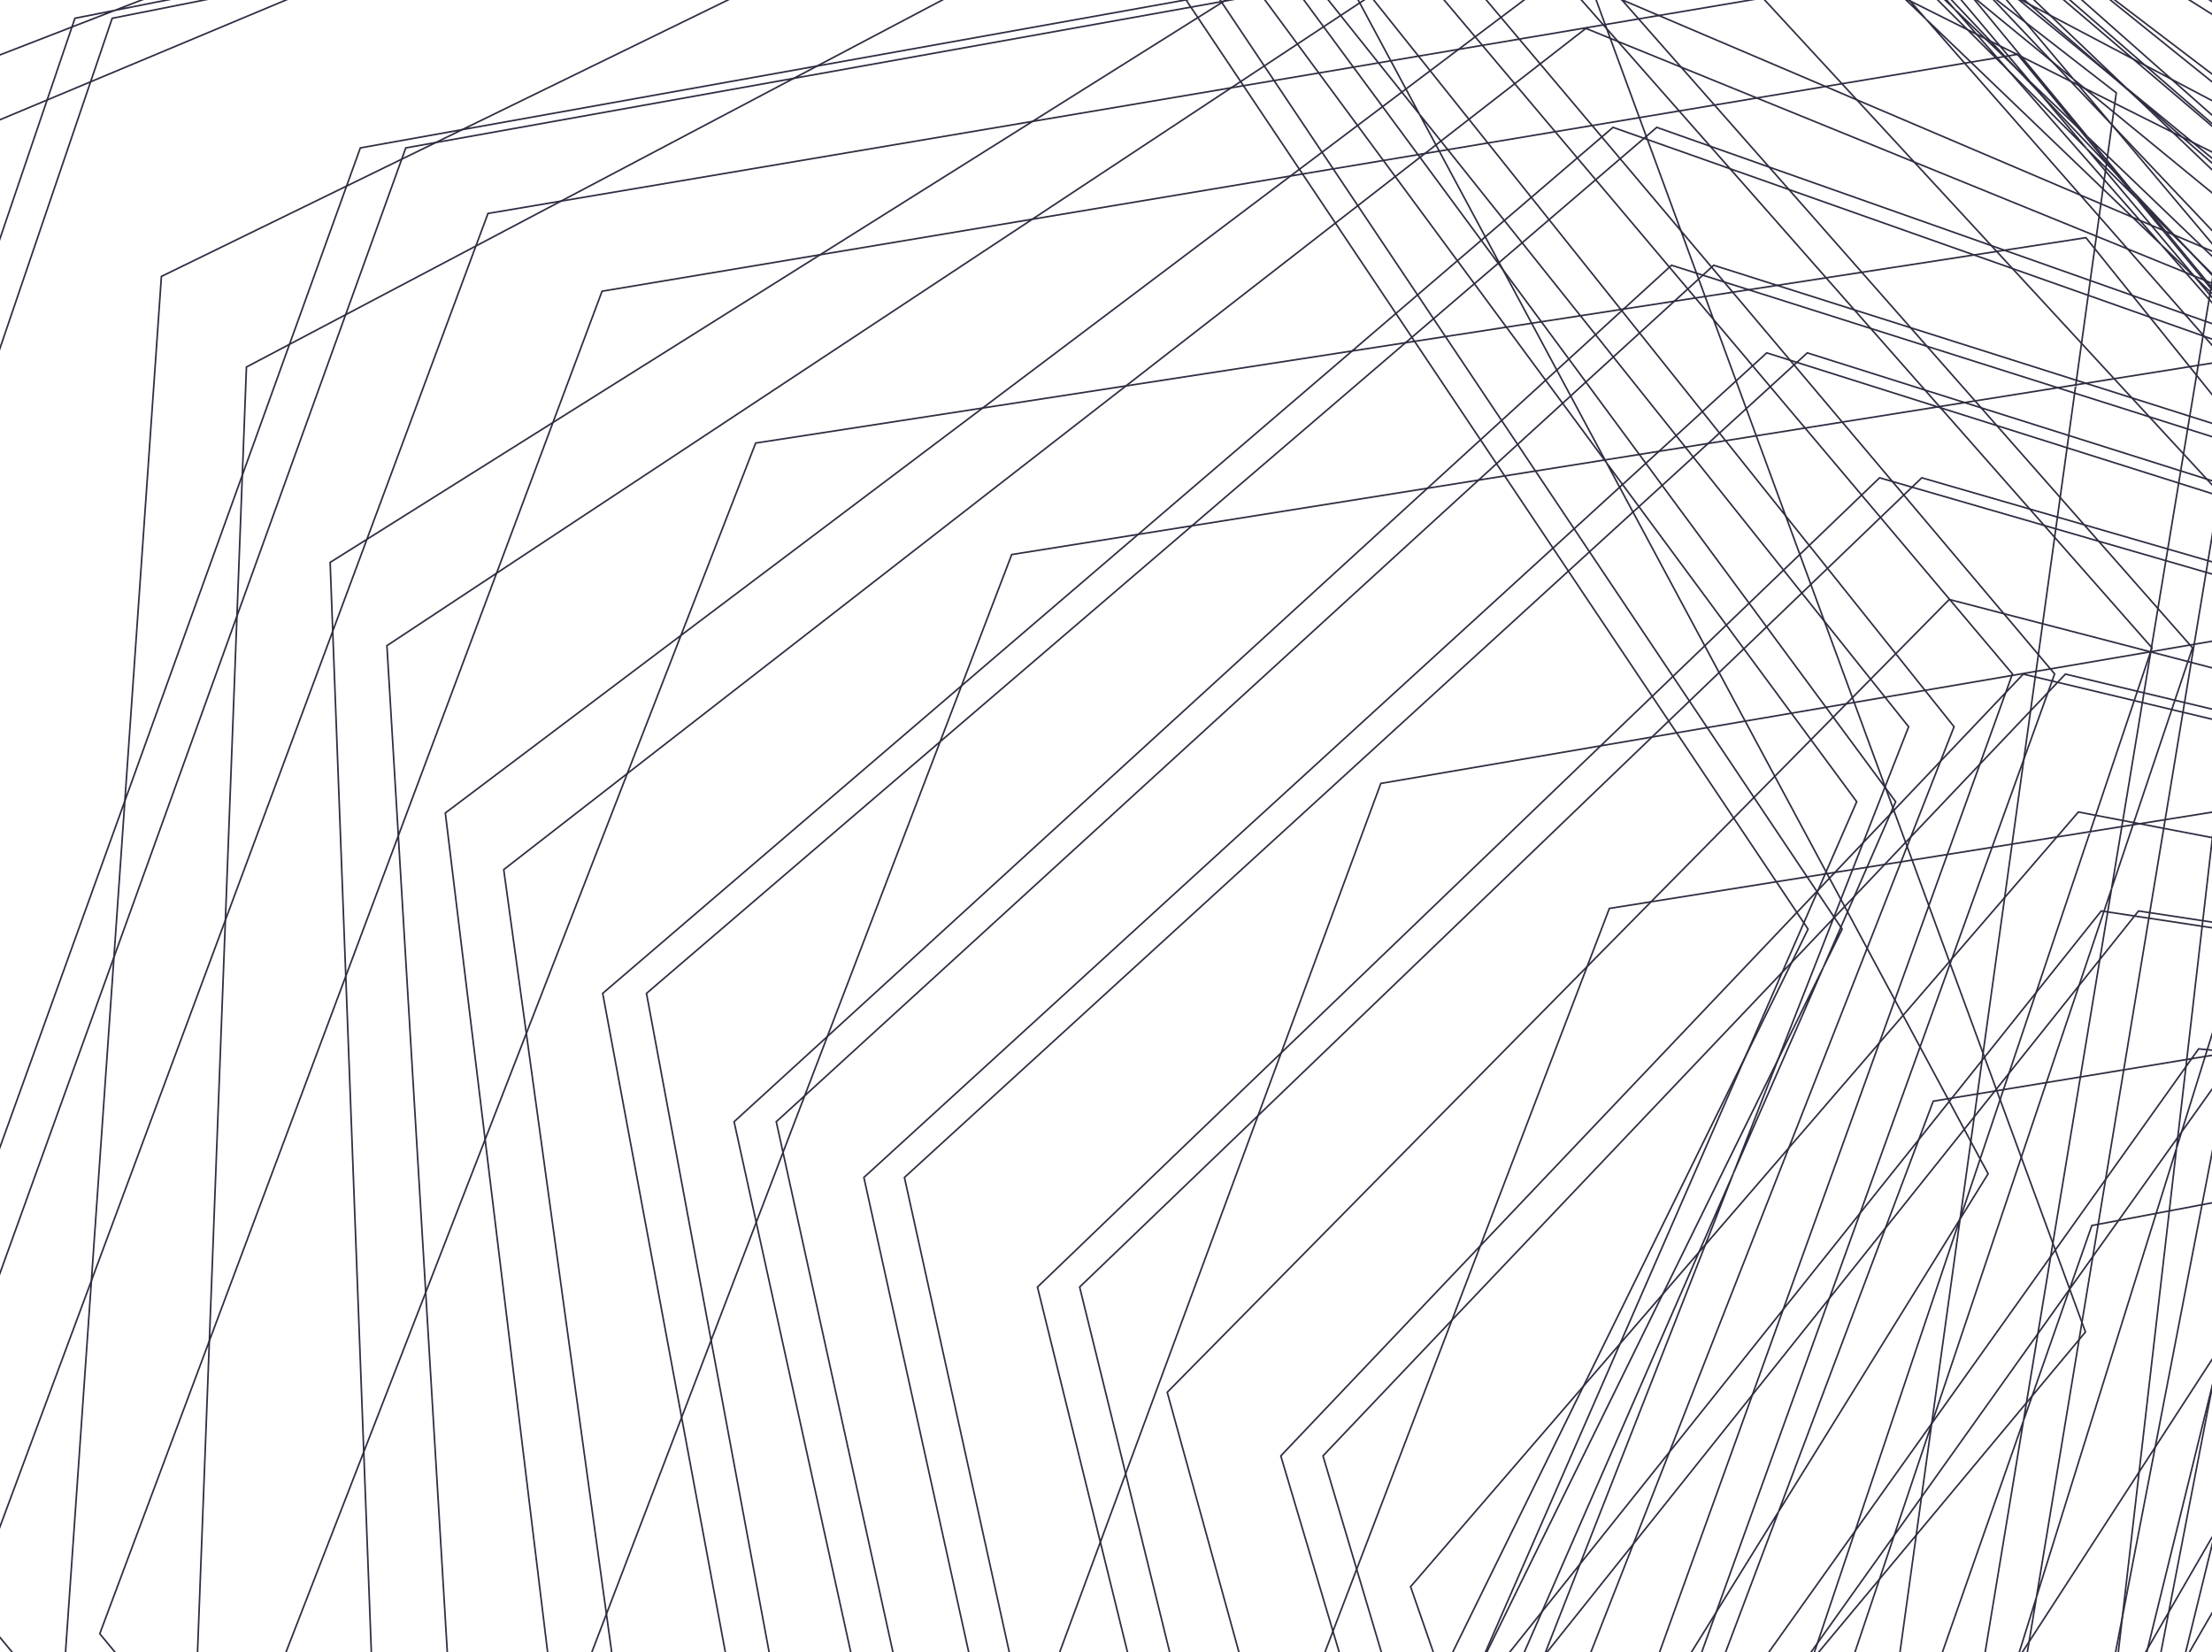 <svg
  xmlns="http://www.w3.org/2000/svg"
  viewBox="0 0 1363.5 1018.5"
  preserveAspectRatio="xMinYMin slice"
>
  <g>
    <polygon
      class="ever-green-line"
      stroke="#302e42"
      stroke-miterlimit="10"
      fill="none"
      points="1056.219 196.887 1051.025 182.747 1045.069 183.666 1056.219 196.887"
    />
    <polygon
      class="ever-green-line"
      stroke="#302e42"
      stroke-miterlimit="10"
      fill="none"
      points="1125.618 537.402 1125.051 538.701 1126.216 538.515 1125.618 537.402"
    />
    <polygon
      class="ever-green-line"
      stroke="#302e42"
      stroke-miterlimit="10"
      fill="none"
      points="1141.948 536.002 1134.734 554.385 1137.087 558.77 1143.013 552.53 1150.85 534.581 1141.948 536.002"
    />
    <polygon
      class="ever-green-line"
      stroke="#302e42"
      stroke-miterlimit="10"
      fill="none"
      points="1201.635 592.73 1202.084 593.95 1203.164 590.957 1201.635 592.73"
    />
    <polygon
      class="ever-green-line"
      stroke="#302e42"
      stroke-miterlimit="10"
      fill="none"
      points="1116.28 455.929 1094.009 478.507 1125.618 537.402 1144.5 494.157 1116.28 455.929"
    />
    <polygon
      class="ever-green-line"
      stroke="#302e42"
      stroke-miterlimit="10"
      fill="none"
      points="1178.643 530.142 1188.965 558.238 1200.351 526.675 1178.643 530.142"
    />
    <polygon
      class="ever-green-line"
      stroke="#302e42"
      stroke-miterlimit="10"
      fill="none"
      points="1171.819 531.232 1178.643 530.142 1175.55 521.722 1171.819 531.232"
    />
    <polygon
      class="ever-green-line"
      stroke="#302e42"
      stroke-miterlimit="10"
      fill="none"
      points="1167.387 499.501 1165.128 501.88 1150.85 534.581 1161.705 532.847 1174.636 519.232 1167.387 499.501"
    />
    <polygon
      class="ever-green-line"
      stroke="#302e42"
      stroke-miterlimit="10"
      fill="none"
      points="968.174 244.051 989.341 283.49 1010.493 280.117 977.547 235.487 968.174 244.051"
    />
    <polygon
      class="ever-green-line"
      stroke="#302e42"
      stroke-miterlimit="10"
      fill="none"
      points="1010.493 280.117 1014.515 285.565 1022.594 278.187 1010.493 280.117"
    />
    <polygon
      class="ever-green-line"
      stroke="#302e42"
      stroke-miterlimit="10"
      fill="none"
      points="950.114 198.327 944.129 199.251 959.619 228.112 967.074 221.302 950.114 198.327"
    />
    <polygon
      class="ever-green-line"
      stroke="#302e42"
      stroke-miterlimit="10"
      fill="none"
      points="1014.515 285.565 1000.18 298.656 1010.247 312.293 1024.582 299.202 1014.515 285.565"
    />
    <polygon
      class="ever-green-line"
      stroke="#302e42"
      stroke-miterlimit="10"
      fill="none"
      points="1078.169 371.793 1064.13 385.284 1074.919 399.899 1088.959 386.409 1078.169 371.793"
    />
    <polygon
      class="ever-green-line"
      stroke="#302e42"
      stroke-miterlimit="10"
      fill="none"
      points="1125.538 435.96 1104.23 439.605 1116.28 455.929 1130.007 442.013 1125.538 435.96"
    />
    <polygon
      class="ever-green-line"
      stroke="#302e42"
      stroke-miterlimit="10"
      fill="none"
      points="1068.073 180.115 1103.441 222.049 1107.621 223.37 1114.048 217.5 1186.562 240.418 1153.106 202.434 1077.932 178.592 1068.073 180.115"
    />
    <polygon
      class="ever-green-line"
      stroke="#302e42"
      stroke-miterlimit="10"
      fill="none"
      points="1216.807 157.151 1230.79 154.992 1227.448 151.37 1090.493 102.966 1102.695 116.819 1216.807 157.151"
    />
    <polygon
      class="ever-green-line"
      stroke="#302e42"
      stroke-miterlimit="10"
      fill="none"
      points="1066.399 103.991 1125.622 171.229 1147.626 167.832 1102.695 116.819 1066.399 103.991"
    />
    <polygon
      class="ever-green-line"
      stroke="#302e42"
      stroke-miterlimit="10"
      fill="none"
      points="1153.106 202.434 1187.793 213.435 1177.715 201.992 1143.028 190.992 1153.106 202.434"
    />
    <polygon
      class="ever-green-line"
      stroke="#302e42"
      stroke-miterlimit="10"
      fill="none"
      points="1090.493 102.966 1056.838 64.757 1035.053 68.402 1054.199 90.139 1090.493 102.966"
    />
    <polygon
      class="ever-green-line"
      stroke="#302e42"
      stroke-miterlimit="10"
      fill="none"
      points="923.511 162.29 908.814 174.887 928.573 201.653 944.129 199.251 926.371 166.164 923.511 162.29"
    />
    <polygon
      class="ever-green-line"
      stroke="#302e42"
      stroke-miterlimit="10"
      fill="none"
      points="994.277 78.5 1013.387 85.254 1014.774 84.066 1010.527 72.507 981.425 77.376 987.367 84.422 994.277 78.5"
    />
    <polygon
      class="ever-green-line"
      stroke="#302e42"
      stroke-miterlimit="10"
      fill="none"
      points="1105.889 224.952 1135.589 260.167 1194.38 250.791 1107.621 223.37 1105.889 224.952"
    />
    <polygon
      class="ever-green-line"
      stroke="#302e42"
      stroke-miterlimit="10"
      fill="none"
      points="1259.105 384.475 1235.182 378.252 1256.467 403.49 1259.105 384.475"
    />
    <polygon
      class="ever-green-line"
      stroke="#302e42"
      stroke-miterlimit="10"
      fill="none"
      points="1266.5 415.386 1264.928 419.744 1268.345 420.561 1273.151 415.5 1317.492 426.096 1325.662 401.789 1325.522 401.753 1263.893 412.294 1266.5 415.386"
    />
    <polygon
      class="ever-green-line"
      stroke="#302e42"
      stroke-miterlimit="10"
      fill="none"
      points="1227.943 522.269 1203.164 590.957 1235.697 553.218 1240.263 520.301 1227.943 522.269"
    />
    <polygon
      class="ever-green-line"
      stroke="#302e42"
      stroke-miterlimit="10"
      fill="none"
      points="1262.36 426.862 1247.518 468.005 1240.263 520.301 1267.875 515.892 1281.143 500.5 1291.797 502.541 1315.56 431.843 1268.345 420.561 1262.36 426.862"
    />
    <polygon
      class="ever-green-line"
      stroke="#302e42"
      stroke-miterlimit="10"
      fill="none"
      points="1201.874 369.588 1235.182 378.252 1173.525 305.147 1159.164 318.947 1201.874 369.588"
    />
    <polygon
      class="ever-green-line"
      stroke="#302e42"
      stroke-miterlimit="10"
      fill="none"
      points="1147.525 305.147 1158.606 294.5 1166.464 296.775 1135.589 260.167 1112.672 263.822 1147.525 305.147"
    />
    <polygon
      class="ever-green-line"
      stroke="#302e42"
      stroke-miterlimit="10"
      fill="none"
      points="913.051 148.12 875.298 96.98 860.051 108.831 898.354 160.717 913.051 148.12"
    />
    <polygon
      class="ever-green-line"
      stroke="#302e42"
      stroke-miterlimit="10"
      fill="none"
      points="1142.951 432.982 1138.097 433.812 1130.007 442.013 1161.885 485.196 1162.013 484.871 1142.951 432.982"
    />
    <polygon
      class="ever-green-line"
      stroke="#302e42"
      stroke-miterlimit="10"
      fill="none"
      points="1141.856 430.001 1124.558 382.913 1110.68 365.536 1088.959 386.409 1125.538 435.96 1138.097 433.812 1141.856 430.001"
    />
    <polygon
      class="ever-green-line"
      stroke="#302e42"
      stroke-miterlimit="10"
      fill="none"
      points="1043.736 281.711 1024.582 299.202 1078.169 371.793 1099.391 351.4 1043.736 281.711"
    />
    <polygon
      class="ever-green-line"
      stroke="#302e42"
      stroke-miterlimit="10"
      fill="none"
      points="1038.851 275.594 1043.736 281.711 1052.884 273.356 1038.851 275.594"
    />
    <polygon
      class="ever-green-line"
      stroke="#302e42"
      stroke-miterlimit="10"
      fill="none"
      points="1162.377 485.862 1161.885 485.196 1148.445 519.446 1165.128 501.88 1166.829 497.983 1162.377 485.862"
    />
    <polygon
      class="ever-green-line"
      stroke="#302e42"
      stroke-miterlimit="10"
      fill="none"
      points="1196.16 469.206 1177.86 515.837 1220.434 471.009 1236.35 426.888 1196.16 469.206"
    />
    <polygon
      class="ever-green-line"
      stroke="#302e42"
      stroke-miterlimit="10"
      fill="none"
      points="1204.5 447.953 1186.583 425.518 1161.948 429.732 1176.5 447.953 1162.013 484.871 1162.377 485.862 1168.5 494.157 1166.829 497.983 1167.387 499.501 1196.16 469.206 1204.5 447.953"
    />
    <polygon
      class="ever-green-line"
      stroke="#302e42"
      stroke-miterlimit="10"
      fill="none"
      points="1000.786 190.503 1029.054 164.678 983.601 110.785 954.885 135.399 999.101 190.764 1000.786 190.503"
    />
    <polygon
      class="ever-green-line"
      stroke="#302e42"
      stroke-miterlimit="10"
      fill="none"
      points="1049.644 169.621 1055.054 164.678 1036.155 142.27 1045.749 168.386 1049.644 169.621"
    />
    <polygon
      class="ever-green-line"
      stroke="#302e42"
      stroke-miterlimit="10"
      fill="none"
      points="1030.344 163.5 1029.054 164.678 1040.369 178.094 1047.068 171.975 1045.749 168.386 1030.344 163.5"
    />
    <polygon
      class="ever-green-line"
      stroke="#302e42"
      stroke-miterlimit="10"
      fill="none"
      points="1010.659 205.237 994.472 220.025 1033.192 268.509 1049.382 253.724 1010.659 205.237"
    />
    <polygon
      class="ever-green-line"
      stroke="#302e42"
      stroke-miterlimit="10"
      fill="none"
      points="1220.434 471.009 1200.351 526.675 1227.943 522.269 1247.518 468.005 1251.663 438.126 1220.434 471.009"
    />
    <polygon
      class="ever-green-line"
      stroke="#302e42"
      stroke-miterlimit="10"
      fill="none"
      points="967.074 221.302 977.547 235.487 994.472 220.025 983.504 206.292 967.074 221.302"
    />
    <polygon
      class="ever-green-line"
      stroke="#302e42"
      stroke-miterlimit="10"
      fill="none"
      points="938.265 149.644 924.046 161.832 926.371 166.164 950.114 198.327 974.177 194.612 938.265 149.644"
    />
    <polygon
      class="ever-green-line"
      stroke="#302e42"
      stroke-miterlimit="10"
      fill="none"
      points="954.885 135.399 943.916 121.665 927.296 135.91 938.265 149.644 954.885 135.399"
    />
    <polygon
      class="ever-green-line"
      stroke="#302e42"
      stroke-miterlimit="10"
      fill="none"
      points="998.692 97.85 987.367 84.422 972.276 97.357 983.601 110.785 998.692 97.85"
    />
    <polygon
      class="ever-green-line"
      stroke="#302e42"
      stroke-miterlimit="10"
      fill="none"
      points="1036.155 142.27 1015.482 85.995 1013.387 85.254 998.692 97.85 1036.155 142.27"
    />
    <polygon
      class="ever-green-line"
      stroke="#302e42"
      stroke-miterlimit="10"
      fill="none"
      points="1066.399 103.991 1054.199 90.139 1021.267 78.5 1014.774 84.066 1015.482 85.995 1066.399 103.991"
    />
    <polygon
      class="ever-green-line"
      stroke="#302e42"
      stroke-miterlimit="10"
      fill="none"
      points="972.276 97.357 958.64 81.189 917.138 88.134 943.916 121.665 972.276 97.357"
    />
    <polygon
      class="ever-green-line"
      stroke="#302e42"
      stroke-miterlimit="10"
      fill="none"
      points="1055.054 164.678 1062.721 173.768 1077.932 178.592 1095.419 175.893 1056.344 163.5 1055.054 164.678"
    />
    <polygon
      class="ever-green-line"
      stroke="#302e42"
      stroke-miterlimit="10"
      fill="none"
      points="873.793 181.769 883.634 196.47 908.814 174.887 898.354 160.717 873.793 181.769"
    />
    <polygon
      class="ever-green-line"
      stroke="#302e42"
      stroke-miterlimit="10"
      fill="none"
      points="924.046 161.832 915.541 145.986 913.051 148.12 923.511 162.29 924.046 161.832"
    />
    <polygon
      class="ever-green-line"
      stroke="#302e42"
      stroke-miterlimit="10"
      fill="none"
      points="1247.166 415.5 1254.556 417.266 1255.036 413.809 1240.15 416.356 1236.35 426.888 1247.166 415.5"
    />
    <polygon
      class="ever-green-line"
      stroke="#302e42"
      stroke-miterlimit="10"
      fill="none"
      points="1126.522 350.314 1159.164 318.947 1147.525 305.147 1115.233 336.178 1126.522 350.314"
    />
    <polygon
      class="ever-green-line"
      stroke="#302e42"
      stroke-miterlimit="10"
      fill="none"
      points="1168.551 402.939 1186.583 425.518 1240.15 416.356 1240.5 415.386 1201.874 369.588 1201.536 369.5 1168.551 402.939"
    />
    <polygon
      class="ever-green-line"
      stroke="#302e42"
      stroke-miterlimit="10"
      fill="none"
      points="1251.663 438.126 1262.36 426.862 1264.928 419.744 1254.556 417.266 1251.663 438.126"
    />
    <polygon
      class="ever-green-line"
      stroke="#302e42"
      stroke-miterlimit="10"
      fill="none"
      points="1082.572 268.622 1112.672 263.822 1091.201 238.365 1076.416 251.866 1082.572 268.622"
    />
    <polygon
      class="ever-green-line"
      stroke="#302e42"
      stroke-miterlimit="10"
      fill="none"
      points="1080.324 225.467 1091.201 238.365 1105.889 224.952 1103.441 222.049 1089.048 217.5 1080.324 225.467"
    />
    <polygon
      class="ever-green-line"
      stroke="#302e42"
      stroke-miterlimit="10"
      fill="none"
      points="1049.644 169.621 1047.068 171.975 1051.025 182.747 1068.073 180.115 1062.721 173.768 1049.644 169.621"
    />
    <polygon
      class="ever-green-line"
      stroke="#302e42"
      stroke-miterlimit="10"
      fill="none"
      points="1126.216 538.515 1127.703 541.285 1131.071 537.74 1126.216 538.515"
    />
    <polygon
      class="ever-green-line"
      stroke="#302e42"
      stroke-miterlimit="10"
      fill="none"
      points="1144.544 61.533 1125.239 53.311 1082.922 60.392 1179.93 99.879 1144.544 61.533"
    />
    <polygon
      class="ever-green-line"
      stroke="#302e42"
      stroke-miterlimit="10"
      fill="none"
      points="1082.922 60.392 1036.266 41.401 1056.838 64.757 1082.922 60.392"
    />
    <polygon
      class="ever-green-line"
      stroke="#302e42"
      stroke-miterlimit="10"
      fill="none"
      points="1230.79 154.992 1240.515 165.531 1287.188 182.027 1288.45 172.93 1235.596 154.25 1230.79 154.992"
    />
    <polygon
      class="ever-green-line"
      stroke="#302e42"
      stroke-miterlimit="10"
      fill="none"
      points="1227.448 151.37 1235.596 154.25 1285.793 146.5 1291.186 153.208 1292.242 145.595 1179.93 99.879 1227.448 151.37"
    />
    <polygon
      class="ever-green-line"
      stroke="#302e42"
      stroke-miterlimit="10"
      fill="none"
      points="933.682 51.597 913.736 27.947 899.059 30.428 881.575 43.604 905.471 73.526 933.682 51.597"
    />
    <polygon
      class="ever-green-line"
      stroke="#302e42"
      stroke-miterlimit="10"
      fill="none"
      points="1035.053 68.402 997.301 25.541 992.566 23.613 1010.527 72.507 1035.053 68.402"
    />
    <polygon
      class="ever-green-line"
      stroke="#302e42"
      stroke-miterlimit="10"
      fill="none"
      points="866.635 54.863 864.098 56.775 874.962 70.379 866.635 54.863"
    />
    <polygon
      class="ever-green-line"
      stroke="#302e42"
      stroke-miterlimit="10"
      fill="none"
      points="981.425 77.376 949.387 39.39 933.682 51.597 958.64 81.189 981.425 77.376"
    />
    <polygon
      class="ever-green-line"
      stroke="#302e42"
      stroke-miterlimit="10"
      fill="none"
      points="1194.38 250.791 1196.207 251.369 1195.536 250.607 1194.38 250.791"
    />
    <polygon
      class="ever-green-line"
      stroke="#302e42"
      stroke-miterlimit="10"
      fill="none"
      points="1216.807 157.151 1147.626 167.832 1177.715 201.992 1279.922 234.407 1283.079 211.653 1240.515 165.531 1216.807 157.151"
    />
    <polygon
      class="ever-green-line"
      stroke="#302e42"
      stroke-miterlimit="10"
      fill="none"
      points="1266.499 331.174 1267.224 325.944 1260.067 323.872 1266.499 331.174"
    />
    <polygon
      class="ever-green-line"
      stroke="#302e42"
      stroke-miterlimit="10"
      fill="none"
      points="1178.586 300.284 1260.067 323.872 1251.169 313.77 1184.606 294.5 1178.586 300.284"
    />
    <polygon
      class="ever-green-line"
      stroke="#302e42"
      stroke-miterlimit="10"
      fill="none"
      points="1221.204 251.367 1217.455 247.111 1210.997 248.141 1221.204 251.367"
    />
    <polygon
      class="ever-green-line"
      stroke="#302e42"
      stroke-miterlimit="10"
      fill="none"
      points="1217.455 247.111 1268.375 238.991 1187.793 213.435 1217.455 247.111"
    />
    <polygon
      class="ever-green-line"
      stroke="#302e42"
      stroke-miterlimit="10"
      fill="none"
      points="766.49 52.84 785.348 49.651 779.318 40.645 764.764 50.261 766.49 52.84"
    />
    <polygon
      class="ever-green-line"
      stroke="#302e42"
      stroke-miterlimit="10"
      fill="none"
      points="701.573 329.382 592.687 422.71 579.516 457.139 734.739 324.093 701.573 329.382"
    />
    <polygon
      class="ever-green-line"
      stroke="#302e42"
      stroke-miterlimit="10"
      fill="none"
      points="870.294 207.904 860.453 193.203 833.462 216.337 866.386 211.254 870.294 207.904"
    />
    <polygon
      class="ever-green-line"
      stroke="#302e42"
      stroke-miterlimit="10"
      fill="none"
      points="802.913 107.248 795.471 108.493 605.708 251.501 694.056 237.861 823.166 137.502 802.913 107.248"
    />
    <polygon
      class="ever-green-line"
      stroke="#302e42"
      stroke-miterlimit="10"
      fill="none"
      points="864.098 56.775 849.718 38.769 834.256 41.383 852.224 65.723 864.098 56.775"
    />
    <polygon
      class="ever-green-line"
      stroke="#302e42"
      stroke-miterlimit="10"
      fill="none"
      points="912.587 271.08 922.453 285.819 935.481 273.917 925.615 259.179 912.587 271.08"
    />
    <polygon
      class="ever-green-line"
      stroke="#302e42"
      stroke-miterlimit="10"
      fill="none"
      points="963.215 248.581 935.481 273.917 946.467 290.327 989.023 283.541 963.215 248.581"
    />
    <polygon
      class="ever-green-line"
      stroke="#302e42"
      stroke-miterlimit="10"
      fill="none"
      points="866.386 211.254 734.739 324.093 879.899 300.943 912.587 271.08 871.961 210.393 866.386 211.254"
    />
    <polygon
      class="ever-green-line"
      stroke="#302e42"
      stroke-miterlimit="10"
      fill="none"
      points="766.49 52.84 758.925 54.118 636.321 135.125 795.471 108.493 800.971 104.348 766.49 52.84"
    />
    <polygon
      class="ever-green-line"
      stroke="#302e42"
      stroke-miterlimit="10"
      fill="none"
      points="764.764 50.261 738.375 10.841 636.468 74.821 758.925 54.118 764.764 50.261"
    />
    <polygon
      class="ever-green-line"
      stroke="#302e42"
      stroke-miterlimit="10"
      fill="none"
      points="836.806 77.342 812.924 44.99 785.348 49.651 814.925 93.833 836.806 77.342"
    />
    <polygon
      class="ever-green-line"
      stroke="#302e42"
      stroke-miterlimit="10"
      fill="none"
      points="1325.522 401.753 1325.684 401.725 1325.828 401.297 1326.213 398.971 1266.499 331.174 1259.105 384.475 1325.522 401.753"
    />
    <polygon
      class="ever-green-line"
      stroke="#302e42"
      stroke-miterlimit="10"
      fill="none"
      points="340.843 260.423 306.084 353.317 636.321 135.125 505.565 157.006 340.843 260.423"
    />
    <polygon
      class="ever-green-line"
      stroke="#302e42"
      stroke-miterlimit="10"
      fill="none"
      points="505.565 157.006 636.468 74.821 345.812 123.958 293.34 151.633 226.152 332.429 340.843 260.423 371.121 179.503 505.565 157.006"
    />
    <polygon
      class="ever-green-line"
      stroke="#302e42"
      stroke-miterlimit="10"
      fill="none"
      points="1010.247 312.293 1006.592 315.631 1050.833 398.061 1064.13 385.284 1010.247 312.293"
    />
    <polygon
      class="ever-green-line"
      stroke="#302e42"
      stroke-miterlimit="10"
      fill="none"
      points="989.023 283.541 990.289 285.256 989.341 283.49 989.023 283.541"
    />
    <polygon
      class="ever-green-line"
      stroke="#302e42"
      stroke-miterlimit="10"
      fill="none"
      points="990.289 285.256 998.369 300.31 1000.18 298.656 990.289 285.256"
    />
    <polygon
      class="ever-green-line"
      stroke="#302e42"
      stroke-miterlimit="10"
      fill="none"
      points="890.989 207.455 925.615 259.179 952.743 234.395 928.573 201.653 890.989 207.455"
    />
    <polygon
      class="ever-green-line"
      stroke="#302e42"
      stroke-miterlimit="10"
      fill="none"
      points="959.619 228.112 952.743 234.395 963.215 248.581 968.174 244.051 959.619 228.112"
    />
    <polygon
      class="ever-green-line"
      stroke="#302e42"
      stroke-miterlimit="10"
      fill="none"
      points="1125.051 538.701 1113.928 540.477 1119.941 549.458 1120.706 548.652 1125.051 538.701"
    />
    <polygon
      class="ever-green-line"
      stroke="#302e42"
      stroke-miterlimit="10"
      fill="none"
      points="917.138 88.134 905.471 73.526 888.198 86.952 892.442 92.267 917.138 88.134"
    />
    <polygon
      class="ever-green-line"
      stroke="#302e42"
      stroke-miterlimit="10"
      fill="none"
      points="1074.919 399.899 1059.679 414.544 1075.745 444.477 1104.23 439.605 1074.919 399.899"
    />
    <polygon
      class="ever-green-line"
      stroke="#302e42"
      stroke-miterlimit="10"
      fill="none"
      points="1075.745 444.477 1052.342 448.48 1081.162 491.531 1094.009 478.507 1075.745 444.477"
    />
    <polygon
      class="ever-green-line"
      stroke="#302e42"
      stroke-miterlimit="10"
      fill="none"
      points="874.086 95.338 852.224 65.723 836.806 77.342 852.729 98.912 874.086 95.338"
    />
    <polygon
      class="ever-green-line"
      stroke="#302e42"
      stroke-miterlimit="10"
      fill="none"
      points="878.322 94.629 874.086 95.338 875.298 96.98 878.322 94.629"
    />
    <polygon
      class="ever-green-line"
      stroke="#302e42"
      stroke-miterlimit="10"
      fill="none"
      points="870.294 207.904 871.961 210.393 890.989 207.455 883.634 196.47 870.294 207.904"
    />
    <polygon
      class="ever-green-line"
      stroke="#302e42"
      stroke-miterlimit="10"
      fill="none"
      points="885.135 89.333 878.322 94.629 887.182 93.147 885.135 89.333"
    />
    <polygon
      class="ever-green-line"
      stroke="#302e42"
      stroke-miterlimit="10"
      fill="none"
      points="836.974 126.769 823.166 137.502 860.453 193.203 873.793 181.769 836.974 126.769"
    />
    <polygon
      class="ever-green-line"
      stroke="#302e42"
      stroke-miterlimit="10"
      fill="none"
      points="814.925 93.833 800.971 104.348 802.913 107.248 821.791 104.089 814.925 93.833"
    />
    <polygon
      class="ever-green-line"
      stroke="#302e42"
      stroke-miterlimit="10"
      fill="none"
      points="1234.961 671.631 1232.887 677.802 1245.943 713.34 1261.426 667.277 1234.961 671.631"
    />
    <polygon
      class="ever-green-line"
      stroke="#302e42"
      stroke-miterlimit="10"
      fill="none"
      points="1325.662 401.789 1325.743 401.81 1325.759 401.712 1325.684 401.725 1325.662 401.789"
    />
    <polygon
      class="ever-green-line"
      stroke="#302e42"
      stroke-miterlimit="10"
      fill="none"
      points="1281.522 607.487 1296.895 561.751 1295.237 561.5 1255.059 611.838 1238.333 661.601 1281.522 607.487"
    />
    <polygon
      class="ever-green-line"
      stroke="#302e42"
      stroke-miterlimit="10"
      fill="none"
      points="1282.368 663.831 1294.357 591.406 1281.522 607.487 1261.426 667.277 1282.368 663.831"
    />
    <polygon
      class="ever-green-line"
      stroke="#302e42"
      stroke-miterlimit="10"
      fill="none"
      points="1235.697 553.218 1222.382 649.205 1223.281 651.653 1255.059 611.838 1288.412 512.612 1267.875 515.892 1235.697 553.218"
    />
    <polygon
      class="ever-green-line"
      stroke="#302e42"
      stroke-miterlimit="10"
      fill="none"
      points="1288.412 512.612 1307.916 509.497 1308.537 505.748 1291.797 502.541 1288.412 512.612"
    />
    <polygon
      class="ever-green-line"
      stroke="#302e42"
      stroke-miterlimit="10"
      fill="none"
      points="1127.703 541.285 1120.706 548.652 1120.191 549.832 1130.486 565.21 1134.734 554.385 1127.703 541.285"
    />
    <polygon
      class="ever-green-line"
      stroke="#302e42"
      stroke-miterlimit="10"
      fill="none"
      points="1315.56 431.843 1320.573 433.041 1321.562 427.068 1317.492 426.096 1315.56 431.843"
    />
    <polygon
      class="ever-green-line"
      stroke="#302e42"
      stroke-miterlimit="10"
      fill="none"
      points="1161.705 532.847 1143.013 552.53 1138.852 562.059 1150.907 584.519 1171.819 531.232 1161.705 532.847"
    />
    <polygon
      class="ever-green-line"
      stroke="#302e42"
      stroke-miterlimit="10"
      fill="none"
      points="1130.686 565.509 1134.716 571.53 1138.852 562.059 1137.087 558.77 1130.686 565.509"
    />
    <polygon
      class="ever-green-line"
      stroke="#302e42"
      stroke-miterlimit="10"
      fill="none"
      points="1188.965 558.238 1167.997 616.361 1173.087 625.846 1201.635 592.73 1188.965 558.238"
    />
    <polygon
      class="ever-green-line"
      stroke="#302e42"
      stroke-miterlimit="10"
      fill="none"
      points="1223.281 651.653 1221.782 653.531 1218.905 674.273 1229.627 672.509 1230.528 671.38 1223.281 651.653"
    />
    <polygon
      class="ever-green-line"
      stroke="#302e42"
      stroke-miterlimit="10"
      fill="none"
      points="1222.382 649.205 1202.084 593.95 1183.547 645.335 1200.688 677.271 1203.159 676.864 1221.782 653.531 1222.382 649.205"
    />
    <polygon
      class="ever-green-line"
      stroke="#302e42"
      stroke-miterlimit="10"
      fill="none"
      points="1238.333 661.601 1230.528 671.38 1230.868 672.305 1234.961 671.631 1238.333 661.601"
    />
    <polygon
      class="ever-green-line"
      stroke="#302e42"
      stroke-miterlimit="10"
      fill="none"
      points="228.942 1019.5 224.231 894.926 175.838 1019.5 228.942 1019.5"
    />
    <polygon
      class="ever-green-line"
      stroke="#302e42"
      stroke-miterlimit="10"
      fill="none"
      points="825.824 1019.5 821.652 1005.472 816.287 1019.5 825.824 1019.5"
    />
    <polygon
      class="ever-green-line"
      stroke="#302e42"
      stroke-miterlimit="10"
      fill="none"
      points="894.917 1019.5 915.126 1019.5 998.657 828.186 976.054 854.406 894.917 1019.5"
    />
    <polygon
      class="ever-green-line"
      stroke="#302e42"
      stroke-miterlimit="10"
      fill="none"
      points="939.12 1019.5 952.212 1019.5 974.002 963.974 950.517 993.398 939.12 1019.5"
    />
    <polygon
      class="ever-green-line"
      stroke="#302e42"
      stroke-miterlimit="10"
      fill="none"
      points="695.288 1019.5 678.275 950.526 652.778 1019.5 695.288 1019.5"
    />
    <polygon
      class="ever-green-line"
      stroke="#302e42"
      stroke-miterlimit="10"
      fill="none"
      points="524.669 1019.5 550.669 1019.5 482.66 710.319 466.152 753.471 524.669 1019.5"
    />
    <polygon
      class="ever-green-line"
      stroke="#302e42"
      stroke-miterlimit="10"
      fill="none"
      points="447.315 1019.5 474.308 1019.5 438.324 826.213 420.166 873.679 447.315 1019.5"
    />
    <polygon
      class="ever-green-line"
      stroke="#302e42"
      stroke-miterlimit="10"
      fill="none"
      points="532.5 725.749 597.382 1019.5 622.382 1019.5 557.5 725.749 966.76 352.006 957.276 337.837 532.5 725.749"
    />
    <polygon
      class="ever-green-line"
      stroke="#302e42"
      stroke-miterlimit="10"
      fill="none"
      points="851.139 482.896 789.766 648.923 986.672 459.713 851.139 482.896"
    />
    <polygon
      class="ever-green-line"
      stroke="#302e42"
      stroke-miterlimit="10"
      fill="none"
      points="1143.035 1019.5 1171.016 1019.5 1181.184 946.194 1158.543 973.363 1143.035 1019.5"
    />
    <polygon
      class="ever-green-line"
      stroke="#302e42"
      stroke-miterlimit="10"
      fill="none"
      points="1247.293 875.716 1252.639 860.452 1249.121 864.673 1247.293 875.716"
    />
    <polygon
      class="ever-green-line"
      stroke="#302e42"
      stroke-miterlimit="10"
      fill="none"
      points="980.205 1019.5 1006.828 951.66 952.683 1019.5 980.205 1019.5"
    />
    <polygon
      class="ever-green-line"
      stroke="#302e42"
      stroke-miterlimit="10"
      fill="none"
      points="1223.491 1019.5 1247.293 875.716 1196.936 1019.5 1223.491 1019.5"
    />
    <polygon
      class="ever-green-line"
      stroke="#302e42"
      stroke-miterlimit="10"
      fill="none"
      points="1048.57 1019.5 1063.248 1019.5 1096.287 931.83 1057.826 993.84 1048.57 1019.5"
    />
    <polygon
      class="ever-green-line"
      stroke="#302e42"
      stroke-miterlimit="10"
      fill="none"
      points="1089.521 1019.5 1115.521 1019.5 1120.278 1012.823 1143.503 943.728 1089.521 1019.5"
    />
    <polygon
      class="ever-green-line"
      stroke="#302e42"
      stroke-miterlimit="10"
      fill="none"
      points="71.834 1019.5 121.713 1019.5 129.063 826.422 61.5 1006.988 71.834 1019.5"
    />
    <polygon
      class="ever-green-line"
      stroke="#302e42"
      stroke-miterlimit="10"
      fill="none"
      points="836.384 -1.5 838.143 1.778 843.105 -1.5 836.384 -1.5"
    />
    <polygon
      class="ever-green-line"
      stroke="#302e42"
      stroke-miterlimit="10"
      fill="none"
      points="730.114 -1.5 731.061 -0.084 738.958 -1.5 730.114 -1.5"
    />
    <polygon
      class="ever-green-line"
      stroke="#302e42"
      stroke-miterlimit="10"
      fill="none"
      points="758.031 -1.5 751.105 -1.5 752.804 1.039 754.459 0.742 758.031 -1.5"
    />
    <polygon
      class="ever-green-line"
      stroke="#302e42"
      stroke-miterlimit="10"
      fill="none"
      points="817.558 -1.5 802.599 -1.5 815.878 16.489 826.382 9.549 817.558 -1.5"
    />
    <polygon
      class="ever-green-line"
      stroke="#302e42"
      stroke-miterlimit="10"
      fill="none"
      points="996.548 -1.5 999.639 -0.183 998.479 -1.5 996.548 -1.5"
    />
    <polygon
      class="ever-green-line"
      stroke="#302e42"
      stroke-miterlimit="10"
      fill="none"
      points="914.901 -1.5 925.208 10.721 941.425 -1.5 914.901 -1.5"
    />
    <polygon
      class="ever-green-line"
      stroke="#302e42"
      stroke-miterlimit="10"
      fill="none"
      points="583.685 -1.5 451.762 -1.5 284.91 79.909 503.713 40.679 583.685 -1.5"
    />
    <polygon
      class="ever-green-line"
      stroke="#302e42"
      stroke-miterlimit="10"
      fill="none"
      points="998.369 300.31 970.306 325.938 979.791 340.106 1006.592 315.631 998.369 300.31"
    />
    <polygon
      class="ever-green-line"
      stroke="#302e42"
      stroke-miterlimit="10"
      fill="none"
      points="1244.359 1019.5 1245.857 1019.5 1250.738 1011.969 1255.292 984.456 1244.359 1019.5"
    />
    <polygon
      class="ever-green-line"
      stroke="#302e42"
      stroke-miterlimit="10"
      fill="none"
      points="275.787 1019.5 337.689 1019.5 299.033 702.373 262.417 796.63 275.787 1019.5"
    />
    <polygon
      class="ever-green-line"
      stroke="#302e42"
      stroke-miterlimit="10"
      fill="none"
      points="-1.5 711.237 -1.5 788.889 70.25 589.94 76.96 493.671 -1.5 711.237"
    />
    <polygon
      class="ever-green-line"
      stroke="#302e42"
      stroke-miterlimit="10"
      fill="none"
      points="377.201 1019.5 373.803 994.87 364.381 1019.5 377.201 1019.5"
    />
    <polygon
      class="ever-green-line"
      stroke="#302e42"
      stroke-miterlimit="10"
      fill="none"
      points="-1.5 1007.469 8.426 1019.5 40.309 1019.5 56.35 789.351 -1.5 945.021 -1.5 1007.469"
    />
    <polygon
      class="ever-green-line"
      stroke="#302e42"
      stroke-miterlimit="10"
      fill="none"
      points="983.34 -1.5 973.485 -1.5 988.315 15.338 989.455 15.146 983.34 -1.5"
    />
    <polygon
      class="ever-green-line"
      stroke="#302e42"
      stroke-miterlimit="10"
      fill="none"
      points="1364.5 105.578 1364.5 101.335 1345.132 84.502 1339.409 81.639 1364.5 105.578"
    />
    <polygon
      class="ever-green-line"
      stroke="#302e42"
      stroke-miterlimit="10"
      fill="none"
      points="1364.5 94.193 1351.562 87.719 1364.5 98.331 1364.5 94.193"
    />
    <polygon
      class="ever-green-line"
      stroke="#302e42"
      stroke-miterlimit="10"
      fill="none"
      points="1364.5 187.679 1364.5 184.457 1362.179 181.705 1361.715 184.505 1364.5 187.679"
    />
    <polygon
      class="ever-green-line"
      stroke="#302e42"
      stroke-miterlimit="10"
      fill="none"
      points="1364.5 178.51 1364.5 175.007 1363.364 174.544 1363.007 176.7 1364.5 178.51"
    />
    <polygon
      class="ever-green-line"
      stroke="#302e42"
      stroke-miterlimit="10"
      fill="none"
      points="1364.5 181.855 1364.5 179.849 1362.822 177.818 1362.475 179.913 1364.5 181.855"
    />
    <polygon
      class="ever-green-line"
      stroke="#302e42"
      stroke-miterlimit="10"
      fill="none"
      points="1364.5 71.813 1364.5 62.541 1338.53 48.847 1364.5 71.813"
    />
    <polygon
      class="ever-green-line"
      stroke="#302e42"
      stroke-miterlimit="10"
      fill="none"
      points="1364.5 78.605 1364.5 77 1322.197 40.235 1314.899 36.387 1364.5 78.605"
    />
    <polygon
      class="ever-green-line"
      stroke="#302e42"
      stroke-miterlimit="10"
      fill="none"
      points="46.177 11.262 44.349 16.638 70.843 6.368 46.177 11.262"
    />
    <polygon
      class="ever-green-line"
      stroke="#302e42"
      stroke-miterlimit="10"
      fill="none"
      points="-1.5 34.409 -1.5 74.423 29.045 61.635 44.349 16.638 -1.5 34.409"
    />
    <polygon
      class="ever-green-line"
      stroke="#302e42"
      stroke-miterlimit="10"
      fill="none"
      points="1348.917 1019.5 1364.5 992.552 1364.5 948.289 1347 1019.5 1348.917 1019.5"
    />
    <polygon
      class="ever-green-line"
      stroke="#302e42"
      stroke-miterlimit="10"
      fill="none"
      points="91.142 -1.5 70.843 6.368 110.496 -1.5 91.142 -1.5"
    />
    <polygon
      class="ever-green-line"
      stroke="#302e42"
      stroke-miterlimit="10"
      fill="none"
      points="133.484 -1.5 69.164 11.262 55.849 50.414 179.858 -1.5 133.484 -1.5"
    />
    <polygon
      class="ever-green-line"
      stroke="#302e42"
      stroke-miterlimit="10"
      fill="none"
      points="29.045 61.635 -1.5 151.445 -1.5 219.041 55.849 50.414 29.045 61.635"
    />
    <polygon
      class="ever-green-line"
      stroke="#302e42"
      stroke-miterlimit="10"
      fill="none"
      points="1364.5 437.328 1364.5 411.892 1350.669 408.294 1346.572 433.044 1364.5 437.328"
    />
    <polygon
      class="ever-green-line"
      stroke="#302e42"
      stroke-miterlimit="10"
      fill="none"
      points="1364.5 705.625 1357.359 742.569 1364.5 741.222 1364.5 705.625"
    />
    <polygon
      class="ever-green-line"
      stroke="#302e42"
      stroke-miterlimit="10"
      fill="none"
      points="1364.5 670.018 1364.5 650.317 1359.271 651.177 1344.74 697.754 1364.5 670.018"
    />
    <polygon
      class="ever-green-line"
      stroke="#302e42"
      stroke-miterlimit="10"
      fill="none"
      points="1364.5 634.418 1360.573 647.006 1364.5 647.38 1364.5 634.418"
    />
    <polygon
      class="ever-green-line"
      stroke="#302e42"
      stroke-miterlimit="10"
      fill="none"
      points="1360.573 647.006 1355.254 646.5 1350.946 652.547 1359.271 651.177 1360.573 647.006"
    />
    <polygon
      class="ever-green-line"
      stroke="#302e42"
      stroke-miterlimit="10"
      fill="none"
      points="1364.5 261.231 1364.5 244.392 1353.97 231.295 1349.787 256.564 1364.5 261.231"
    />
    <polygon
      class="ever-green-line"
      stroke="#302e42"
      stroke-miterlimit="10"
      fill="none"
      points="1323.008 1019.5 1331.834 1019.5 1336.817 993.717 1323.821 1016.193 1323.008 1019.5"
    />
    <polygon
      class="ever-green-line"
      stroke="#302e42"
      stroke-miterlimit="10"
      fill="none"
      points="1364.5 945.841 1364.5 850.657 1364.35 851.27 1336.817 993.717 1364.5 945.841"
    />
    <polygon
      class="ever-green-line"
      stroke="#302e42"
      stroke-miterlimit="10"
      fill="none"
      points="1364.5 395.085 1364.5 354.104 1359.862 352.762 1352.517 397.135 1364.5 395.085"
    />
    <polygon
      class="ever-green-line"
      stroke="#302e42"
      stroke-miterlimit="10"
      fill="none"
      points="1364.5 324.745 1361.051 345.58 1364.5 346.579 1364.5 324.745"
    />
    <polygon
      class="ever-green-line"
      stroke="#302e42"
      stroke-miterlimit="10"
      fill="none"
      points="1305.623 1019.5 1321.909 1019.5 1323.821 1016.193 1364.35 851.27 1364.5 850.491 1364.5 836.428 1328.473 892.019 1308.28 996.496 1305.623 1019.5"
    />
    <polygon
      class="ever-green-line"
      stroke="#302e42"
      stroke-miterlimit="10"
      fill="none"
      points="1364.5 572.003 1364.5 568.517 1357.832 567.506 1357.436 570.932 1364.5 572.003"
    />
    <polygon
      class="ever-green-line"
      stroke="#302e42"
      stroke-miterlimit="10"
      fill="none"
      points="1364.5 500.461 1364.5 443.538 1345.584 439.018 1334.622 505.232 1364.5 500.461"
    />
    <polygon
      class="ever-green-line"
      stroke="#302e42"
      stroke-miterlimit="10"
      fill="none"
      points="1364.5 509.778 1363.744 516.325 1364.5 516.47 1364.5 509.778"
    />
    <polygon
      class="ever-green-line"
      stroke="#302e42"
      stroke-miterlimit="10"
      fill="none"
      points="1296.289 116.422 1295.013 125.62 1314.553 133.942 1296.289 116.422"
    />
    <polygon
      class="ever-green-line"
      stroke="#302e42"
      stroke-miterlimit="10"
      fill="none"
      points="1178.586 300.284 1166.464 296.775 1173.525 305.147 1178.586 300.284"
    />
    <polygon
      class="ever-green-line"
      stroke="#302e42"
      stroke-miterlimit="10"
      fill="none"
      points="1210.997 248.141 1186.562 240.418 1195.536 250.607 1210.997 248.141"
    />
    <polygon
      class="ever-green-line"
      stroke="#302e42"
      stroke-miterlimit="10"
      fill="none"
      points="874.962 70.379 885.135 89.333 888.198 86.952 874.962 70.379"
    />
    <polygon
      class="ever-green-line"
      stroke="#302e42"
      stroke-miterlimit="10"
      fill="none"
      points="852.729 98.912 821.791 104.089 836.974 126.769 860.051 108.831 852.729 98.912"
    />
    <polygon
      class="ever-green-line"
      stroke="#302e42"
      stroke-miterlimit="10"
      fill="none"
      points="1143.028 190.992 1125.622 171.229 1095.419 175.893 1143.028 190.992"
    />
    <polygon
      class="ever-green-line"
      stroke="#302e42"
      stroke-miterlimit="10"
      fill="none"
      points="1135.5 572.701 1134.716 571.53 1123.899 596.305 1135.5 572.701"
    />
    <polygon
      class="ever-green-line"
      stroke="#302e42"
      stroke-miterlimit="10"
      fill="none"
      points="892.442 92.267 887.182 93.147 915.541 145.986 927.296 135.91 892.442 92.267"
    />
    <polygon
      class="ever-green-line"
      stroke="#302e42"
      stroke-miterlimit="10"
      fill="none"
      points="1278.827 242.306 1279.533 237.211 1268.375 238.991 1278.827 242.306"
    />
    <polygon
      class="ever-green-line"
      stroke="#302e42"
      stroke-miterlimit="10"
      fill="none"
      points="1000.786 190.503 999.691 191.503 1010.659 205.237 1032.074 185.673 1000.786 190.503"
    />
    <polygon
      class="ever-green-line"
      stroke="#302e42"
      stroke-miterlimit="10"
      fill="none"
      points="1314.424 182.11 1291.186 153.208 1288.45 172.93 1314.424 182.11"
    />
    <polygon
      class="ever-green-line"
      stroke="#302e42"
      stroke-miterlimit="10"
      fill="none"
      points="1295.013 125.62 1282.325 120.216 1293.928 133.443 1295.013 125.62"
    />
    <polygon
      class="ever-green-line"
      stroke="#302e42"
      stroke-miterlimit="10"
      fill="none"
      points="1191.661 678.756 1182.727 702.463 1201.551 678.879 1200.688 677.271 1191.661 678.756"
    />
    <polygon
      class="ever-green-line"
      stroke="#302e42"
      stroke-miterlimit="10"
      fill="none"
      points="1190.836 877.288 1264.043 774.53 1265.403 766.314 1245.943 713.34 1190.836 877.288"
    />
    <polygon
      class="ever-green-line"
      stroke="#302e42"
      stroke-miterlimit="10"
      fill="none"
      points="1256.467 403.49 1255.036 413.809 1263.893 412.294 1256.467 403.49"
    />
    <polygon
      class="ever-green-line"
      stroke="#302e42"
      stroke-miterlimit="10"
      fill="none"
      points="1285.676 236.232 1279.922 234.407 1279.533 237.211 1285.676 236.232"
    />
    <polygon
      class="ever-green-line"
      stroke="#302e42"
      stroke-miterlimit="10"
      fill="none"
      points="1115.233 336.178 1100.708 317.99 1109.435 341.748 1115.233 336.178"
    />
    <polygon
      class="ever-green-line"
      stroke="#302e42"
      stroke-miterlimit="10"
      fill="none"
      points="1059.926 266.926 1076.416 251.866 1070.136 234.771 1049.382 253.724 1059.926 266.926"
    />
    <polygon
      class="ever-green-line"
      stroke="#302e42"
      stroke-miterlimit="10"
      fill="none"
      points="1100.708 317.99 1082.572 268.622 1063.686 271.634 1100.708 317.99"
    />
    <polygon
      class="ever-green-line"
      stroke="#302e42"
      stroke-miterlimit="10"
      fill="none"
      points="1052.884 273.356 1063.686 271.634 1059.926 266.926 1052.884 273.356"
    />
    <polygon
      class="ever-green-line"
      stroke="#302e42"
      stroke-miterlimit="10"
      fill="none"
      points="974.177 194.612 983.504 206.292 999.691 191.503 999.101 190.764 974.177 194.612"
    />
    <polygon
      class="ever-green-line"
      stroke="#302e42"
      stroke-miterlimit="10"
      fill="none"
      points="1175.55 521.722 1177.86 515.837 1174.636 519.232 1175.55 521.722"
    />
    <polygon
      class="ever-green-line"
      stroke="#302e42"
      stroke-miterlimit="10"
      fill="none"
      points="1045.069 183.666 1040.369 178.094 1032.074 185.673 1045.069 183.666"
    />
    <polygon
      class="ever-green-line"
      stroke="#302e42"
      stroke-miterlimit="10"
      fill="none"
      points="1080.324 225.467 1056.219 196.887 1070.136 234.771 1080.324 225.467"
    />
    <polygon
      class="ever-green-line"
      stroke="#302e42"
      stroke-miterlimit="10"
      fill="none"
      points="1022.594 278.187 1038.851 275.594 1033.192 268.509 1022.594 278.187"
    />
    <polygon
      class="ever-green-line"
      stroke="#302e42"
      stroke-miterlimit="10"
      fill="none"
      points="1131.071 537.74 1141.948 536.002 1148.445 519.446 1131.071 537.74"
    />
    <polygon
      class="ever-green-line"
      stroke="#302e42"
      stroke-miterlimit="10"
      fill="none"
      points="1141.856 430.001 1142.951 432.982 1161.948 429.732 1153.078 418.625 1141.856 430.001"
    />
    <polygon
      class="ever-green-line"
      stroke="#302e42"
      stroke-miterlimit="10"
      fill="none"
      points="1109.435 341.748 1099.391 351.4 1110.68 365.536 1116.219 360.214 1109.435 341.748"
    />
    <polygon
      class="ever-green-line"
      stroke="#302e42"
      stroke-miterlimit="10"
      fill="none"
      points="1124.558 382.913 1153.078 418.625 1168.551 402.939 1126.522 350.314 1116.219 360.214 1124.558 382.913"
    />
    <polygon
      class="ever-green-line"
      stroke="#302e42"
      stroke-miterlimit="10"
      fill="none"
      points="1192.961 -1.5 1175.56 -1.5 1177.37 0.564 1212.761 18.271 1192.961 -1.5"
    />
    <polygon
      class="ever-green-line"
      stroke="#302e42"
      stroke-miterlimit="10"
      fill="none"
      points="1243.628 33.5 1243.305 33.554 1243.931 33.867 1243.628 33.5"
    />
    <polygon
      class="ever-green-line"
      stroke="#302e42"
      stroke-miterlimit="10"
      fill="none"
      points="1284.885 54.358 1278.053 48.755 1281.241 52.535 1284.885 54.358"
    />
    <polygon
      class="ever-green-line"
      stroke="#302e42"
      stroke-miterlimit="10"
      fill="none"
      points="1248.568 13.794 1228.874 -1.5 1227.512 -1.5 1264.888 37.957 1278.053 48.755 1248.568 13.794"
    />
    <polygon
      class="ever-green-line"
      stroke="#302e42"
      stroke-miterlimit="10"
      fill="none"
      points="1353.01 170.833 1352.364 170.067 1352.099 169.959 1353.01 170.833"
    />
    <polygon
      class="ever-green-line"
      stroke="#302e42"
      stroke-miterlimit="10"
      fill="none"
      points="1325.135 562.548 1318.226 561.5 1315.744 564.61 1324.572 565.948 1325.135 562.548"
    />
    <polygon
      class="ever-green-line"
      stroke="#302e42"
      stroke-miterlimit="10"
      fill="none"
      points="1335.051 345.579 1293.622 333.586 1330.168 375.078 1335.051 345.579"
    />
    <polygon
      class="ever-green-line"
      stroke="#302e42"
      stroke-miterlimit="10"
      fill="none"
      points="1318.927 507.739 1315.285 507.041 1314.83 508.393 1318.927 507.739"
    />
    <polygon
      class="ever-green-line"
      stroke="#302e42"
      stroke-miterlimit="10"
      fill="none"
      points="1173.489 -1.378 1187.225 11.798 1177.37 0.564 1173.489 -1.378"
    />
    <polygon
      class="ever-green-line"
      stroke="#302e42"
      stroke-miterlimit="10"
      fill="none"
      points="1207.67 -1.5 1201.518 -1.5 1226.989 25.39 1232.8 28.298 1207.67 -1.5"
    />
    <polygon
      class="ever-green-line"
      stroke="#302e42"
      stroke-miterlimit="10"
      fill="none"
      points="1173.246 -1.5 1173.489 -1.378 1173.362 -1.5 1173.246 -1.5"
    />
    <polygon
      class="ever-green-line"
      stroke="#302e42"
      stroke-miterlimit="10"
      fill="none"
      points="1167.612 946.382 1184.434 922.77 1190.677 877.761 1167.612 946.382"
    />
    <polygon
      class="ever-green-line"
      stroke="#302e42"
      stroke-miterlimit="10"
      fill="none"
      points="1204.915 5.749 1218.353 21.069 1223.646 23.718 1204.915 5.749"
    />
    <polygon
      class="ever-green-line"
      stroke="#302e42"
      stroke-miterlimit="10"
      fill="none"
      points="1197.358 -1.5 1204.915 5.749 1198.556 -1.5 1197.358 -1.5"
    />
    <polygon
      class="ever-green-line"
      stroke="#302e42"
      stroke-miterlimit="10"
      fill="none"
      points="1251.352 50.295 1237.984 34.444 1235.897 34.794 1242.897 42.185 1251.352 50.295"
    />
    <polygon
      class="ever-green-line"
      stroke="#302e42"
      stroke-miterlimit="10"
      fill="none"
      points="1298.085 103.471 1317.1 122.458 1304.608 107.333 1298.451 100.833 1298.085 103.471"
    />
    <polygon
      class="ever-green-line"
      stroke="#302e42"
      stroke-miterlimit="10"
      fill="none"
      points="1298.085 103.471 1286.138 91.541 1297.819 105.392 1298.085 103.471"
    />
    <polygon
      class="ever-green-line"
      stroke="#302e42"
      stroke-miterlimit="10"
      fill="none"
      points="1298.451 100.833 1298.565 100.016 1280.945 78.682 1251.352 50.295 1257.624 57.731 1298.451 100.833"
    />
    <polygon
      class="ever-green-line"
      stroke="#302e42"
      stroke-miterlimit="10"
      fill="none"
      points="1297.068 110.806 1319.038 135.852 1326.014 138.823 1297.819 105.392 1297.068 110.806"
    />
    <polygon
      class="ever-green-line"
      stroke="#302e42"
      stroke-miterlimit="10"
      fill="none"
      points="1286.138 91.541 1257.624 57.731 1242.897 42.185 1235.297 34.894 1231.097 35.597 1238.046 43.52 1286.138 91.541"
    />
    <polygon
      class="ever-green-line"
      stroke="#302e42"
      stroke-miterlimit="10"
      fill="none"
      points="1238.046 43.52 1230.253 35.738 1214.865 38.313 1296.289 116.422 1297.068 110.806 1238.046 43.52"
    />
    <polygon
      class="ever-green-line"
      stroke="#302e42"
      stroke-miterlimit="10"
      fill="none"
      points="1047.281 771.782 1051.212 767.222 1068.434 723.336 1047.281 771.782"
    />
    <polygon
      class="ever-green-line"
      stroke="#302e42"
      stroke-miterlimit="10"
      fill="none"
      points="1332.275 150.942 1319.038 135.852 1314.553 133.942 1332.275 150.942"
    />
    <polygon
      class="ever-green-line"
      stroke="#302e42"
      stroke-miterlimit="10"
      fill="none"
      points="245.53 515.153 306.084 353.317 238.5 397.971 245.53 515.153"
    />
    <polygon
      class="ever-green-line"
      stroke="#302e42"
      stroke-miterlimit="10"
      fill="none"
      points="465.793 273.103 419.741 391.649 605.708 251.501 465.793 273.103"
    />
    <polygon
      class="ever-green-line"
      stroke="#302e42"
      stroke-miterlimit="10"
      fill="none"
      points="205.104 389.069 226.152 332.429 203.5 346.651 205.104 389.069"
    />
    <polygon
      class="ever-green-line"
      stroke="#302e42"
      stroke-miterlimit="10"
      fill="none"
      points="345.812 123.958 489.286 48.288 268.634 87.851 247.628 98.1 213.05 193.98 293.34 151.633 300.796 131.569 345.812 123.958"
    />
    <polygon
      class="ever-green-line"
      stroke="#302e42"
      stroke-miterlimit="10"
      fill="none"
      points="149.371 292.877 146.066 379.714 213.05 193.98 178.456 212.225 149.371 292.877"
    />
    <polygon
      class="ever-green-line"
      stroke="#302e42"
      stroke-miterlimit="10"
      fill="none"
      points="999.639 -0.183 1010.071 11.66 1022.51 9.557 999.639 -0.183"
    />
    <polygon
      class="ever-green-line"
      stroke="#302e42"
      stroke-miterlimit="10"
      fill="none"
      points="151.908 226.227 178.456 212.225 213.631 114.688 99.494 170.377 76.96 493.671 149.371 292.877 151.908 226.227"
    />
    <polygon
      class="ever-green-line"
      stroke="#302e42"
      stroke-miterlimit="10"
      fill="none"
      points="250.128 91.169 268.634 87.851 284.91 79.909 222.112 91.169 213.631 114.688 247.628 98.1 250.128 91.169"
    />
    <polygon
      class="ever-green-line"
      stroke="#302e42"
      stroke-miterlimit="10"
      fill="none"
      points="734.063 4.399 731.061 -0.084 503.713 40.679 489.286 48.288 734.063 4.399"
    />
    <polygon
      class="ever-green-line"
      stroke="#302e42"
      stroke-miterlimit="10"
      fill="none"
      points="138.932 567.131 129.063 826.422 213.144 601.707 205.104 389.069 138.932 567.131"
    />
    <polygon
      class="ever-green-line"
      stroke="#302e42"
      stroke-miterlimit="10"
      fill="none"
      points="753.154 1.562 752.804 1.039 734.063 4.399 738.375 10.841 753.154 1.562"
    />
    <polygon
      class="ever-green-line"
      stroke="#302e42"
      stroke-miterlimit="10"
      fill="none"
      points="213.144 601.707 224.231 894.926 262.417 796.63 245.53 515.153 213.144 601.707"
    />
    <polygon
      class="ever-green-line"
      stroke="#302e42"
      stroke-miterlimit="10"
      fill="none"
      points="70.25 589.94 56.35 789.351 138.932 567.131 146.066 379.714 70.25 589.94"
    />
    <polygon
      class="ever-green-line"
      stroke="#302e42"
      stroke-miterlimit="10"
      fill="none"
      points="881.575 43.604 874.383 34.599 857.308 37.486 866.635 54.863 881.575 43.604"
    />
    <polygon
      class="ever-green-line"
      stroke="#302e42"
      stroke-miterlimit="10"
      fill="none"
      points="909.312 22.701 888.901 -1.5 845.553 -1.5 874.383 34.599 899.059 30.428 909.312 22.701"
    />
    <polygon
      class="ever-green-line"
      stroke="#302e42"
      stroke-miterlimit="10"
      fill="none"
      points="779.318 40.645 799.75 27.145 778.605 -1.5 766.965 -1.5 754.459 0.742 753.154 1.562 779.318 40.645"
    />
    <polygon
      class="ever-green-line"
      stroke="#302e42"
      stroke-miterlimit="10"
      fill="none"
      points="857.308 37.486 838.143 1.778 826.382 9.549 849.718 38.769 857.308 37.486"
    />
    <polygon
      class="ever-green-line"
      stroke="#302e42"
      stroke-miterlimit="10"
      fill="none"
      points="936.491 24.1 925.208 10.721 909.312 22.701 913.736 27.947 936.491 24.1"
    />
    <polygon
      class="ever-green-line"
      stroke="#302e42"
      stroke-miterlimit="10"
      fill="none"
      points="834.256 41.383 815.878 16.489 799.75 27.145 812.924 44.99 834.256 41.383"
    />
    <polygon
      class="ever-green-line"
      stroke="#302e42"
      stroke-miterlimit="10"
      fill="none"
      points="979.791 340.106 966.76 352.006 1018.433 429.194 1031.211 416.916 979.791 340.106"
    />
    <polygon
      class="ever-green-line"
      stroke="#302e42"
      stroke-miterlimit="10"
      fill="none"
      points="1028.611 444.398 1018.433 429.194 986.672 459.713 1018.303 454.303 1028.611 444.398"
    />
    <polygon
      class="ever-green-line"
      stroke="#302e42"
      stroke-miterlimit="10"
      fill="none"
      points="386.662 476.8 419.741 391.649 274.5 501.105 299.033 702.373 324.432 636.992 310.5 536.002 386.662 476.8"
    />
    <polygon
      class="ever-green-line"
      stroke="#302e42"
      stroke-miterlimit="10"
      fill="none"
      points="1017.725 555.841 1068.652 504.213 1033.501 451.703 1018.303 454.303 775.443 687.67 693.869 908.343 721.283 1019.5 764.006 1019.5 719.5 858.17 978.329 595.779 992.033 559.944 1017.725 555.841"
    />
    <polygon
      class="ever-green-line"
      stroke="#302e42"
      stroke-miterlimit="10"
      fill="none"
      points="775.443 687.67 789.766 648.923 639.5 793.315 678.275 950.526 693.869 908.343 665.5 793.315 775.443 687.67"
    />
    <polygon
      class="ever-green-line"
      stroke="#302e42"
      stroke-miterlimit="10"
      fill="none"
      points="946.467 290.327 927.496 293.353 957.276 337.837 970.306 325.938 946.467 290.327"
    />
    <polygon
      class="ever-green-line"
      stroke="#302e42"
      stroke-miterlimit="10"
      fill="none"
      points="509.987 638.887 579.516 457.139 398.5 612.294 438.324 826.213 466.152 753.471 452.5 691.406 509.987 638.887"
    />
    <polygon
      class="ever-green-line"
      stroke="#302e42"
      stroke-miterlimit="10"
      fill="none"
      points="592.687 422.71 623.635 341.811 701.573 329.382 833.462 216.337 694.056 237.861 386.662 476.8 324.432 636.992 373.803 994.87 420.166 873.679 371.5 612.294 592.687 422.71"
    />
    <polygon
      class="ever-green-line"
      stroke="#302e42"
      stroke-miterlimit="10"
      fill="none"
      points="482.66 710.319 496.018 675.402 478.5 691.406 482.66 710.319"
    />
    <polygon
      class="ever-green-line"
      stroke="#302e42"
      stroke-miterlimit="10"
      fill="none"
      points="911.398 295.92 927.496 293.353 922.453 285.819 911.398 295.92"
    />
    <polygon
      class="ever-green-line"
      stroke="#302e42"
      stroke-miterlimit="10"
      fill="none"
      points="509.987 638.887 496.018 675.402 911.398 295.92 879.899 300.943 509.987 638.887"
    />
    <polygon
      class="ever-green-line"
      stroke="#302e42"
      stroke-miterlimit="10"
      fill="none"
      points="1283.079 211.653 1303.183 233.44 1349.726 226.017 1325.143 195.441 1287.188 182.027 1283.079 211.653"
    />
    <polygon
      class="ever-green-line"
      stroke="#302e42"
      stroke-miterlimit="10"
      fill="none"
      points="1347.211 167.969 1352.099 169.959 1332.275 150.942 1347.211 167.969"
    />
    <polygon
      class="ever-green-line"
      stroke="#302e42"
      stroke-miterlimit="10"
      fill="none"
      points="1292.242 145.595 1311.442 153.41 1293.928 133.443 1292.242 145.595"
    />
    <polygon
      class="ever-green-line"
      stroke="#302e42"
      stroke-miterlimit="10"
      fill="none"
      points="1326.014 138.823 1352.364 170.067 1358.475 172.555 1333.114 141.847 1326.014 138.823"
    />
    <polygon
      class="ever-green-line"
      stroke="#302e42"
      stroke-miterlimit="10"
      fill="none"
      points="1325.143 195.441 1357.983 207.049 1358.064 206.56 1346.589 193.478 1314.424 182.11 1325.143 195.441"
    />
    <polygon
      class="ever-green-line"
      stroke="#302e42"
      stroke-miterlimit="10"
      fill="none"
      points="977.548 17.5 992.566 23.613 990.392 17.696 988.315 15.338 936.491 24.1 949.387 39.39 977.548 17.5"
    />
    <polygon
      class="ever-green-line"
      stroke="#302e42"
      stroke-miterlimit="10"
      fill="none"
      points="1339.049 144.375 1340.132 144.836 1313.654 116.883 1323.651 128.999 1339.049 144.375"
    />
    <polygon
      class="ever-green-line"
      stroke="#302e42"
      stroke-miterlimit="10"
      fill="none"
      points="1230.849 262.318 1274.152 276.004 1275.202 268.433 1221.204 251.367 1230.849 262.318"
    />
    <polygon
      class="ever-green-line"
      stroke="#302e42"
      stroke-miterlimit="10"
      fill="none"
      points="1196.207 251.369 1251.169 313.77 1268.228 318.708 1269.9 306.654 1230.849 262.318 1196.207 251.369"
    />
    <polygon
      class="ever-green-line"
      stroke="#302e42"
      stroke-miterlimit="10"
      fill="none"
      points="1094.957 543.507 1017.725 555.841 978.329 595.779 912.524 767.852 1107.623 562.428 1094.957 543.507"
    />
    <polygon
      class="ever-green-line"
      stroke="#302e42"
      stroke-miterlimit="10"
      fill="none"
      points="1275.202 268.433 1344.211 290.244 1345.944 279.777 1324.828 256.895 1278.827 242.306 1275.202 268.433"
    />
    <polygon
      class="ever-green-line"
      stroke="#302e42"
      stroke-miterlimit="10"
      fill="none"
      points="1314.07 245.237 1303.183 233.44 1285.676 236.232 1314.07 245.237"
    />
    <polygon
      class="ever-green-line"
      stroke="#302e42"
      stroke-miterlimit="10"
      fill="none"
      points="1317.1 122.458 1333.114 141.847 1334.867 142.594 1323.651 128.999 1317.1 122.458"
    />
    <polygon
      class="ever-green-line"
      stroke="#302e42"
      stroke-miterlimit="10"
      fill="none"
      points="1282.325 120.216 1211.044 38.953 1135.389 51.612 1144.544 61.533 1282.325 120.216"
    />
    <polygon
      class="ever-green-line"
      stroke="#302e42"
      stroke-miterlimit="10"
      fill="none"
      points="1187.225 11.798 1211.044 38.953 1214.865 38.313 1187.225 11.798"
    />
    <polygon
      class="ever-green-line"
      stroke="#302e42"
      stroke-miterlimit="10"
      fill="none"
      points="1135.389 51.612 1086.584 -1.275 1022.51 9.557 1125.239 53.311 1135.389 51.612"
    />
    <polygon
      class="ever-green-line"
      stroke="#302e42"
      stroke-miterlimit="10"
      fill="none"
      points="1235.897 34.794 1226.989 25.39 1223.646 23.718 1235.297 34.894 1235.897 34.794"
    />
    <polygon
      class="ever-green-line"
      stroke="#302e42"
      stroke-miterlimit="10"
      fill="none"
      points="997.301 25.541 1036.266 41.401 1010.071 11.66 989.455 15.146 990.392 17.696 997.301 25.541"
    />
    <polygon
      class="ever-green-line"
      stroke="#302e42"
      stroke-miterlimit="10"
      fill="none"
      points="1286.656 84.161 1246.025 34.914 1243.931 33.867 1280.945 78.682 1286.656 84.161"
    />
    <polygon
      class="ever-green-line"
      stroke="#302e42"
      stroke-miterlimit="10"
      fill="none"
      points="1298.734 98.799 1299.107 96.105 1286.656 84.161 1298.734 98.799"
    />
    <polygon
      class="ever-green-line"
      stroke="#302e42"
      stroke-miterlimit="10"
      fill="none"
      points="1301.772 76.896 1301.774 76.881 1281.241 52.535 1276.404 50.115 1301.772 76.896"
    />
    <polygon
      class="ever-green-line"
      stroke="#302e42"
      stroke-miterlimit="10"
      fill="none"
      points="1264.888 37.957 1216.779 -1.5 1215.98 -1.5 1246.025 34.914 1276.404 50.115 1264.888 37.957"
    />
    <polygon
      class="ever-green-line"
      stroke="#302e42"
      stroke-miterlimit="10"
      fill="none"
      points="1304.608 107.333 1313.654 116.883 1298.734 98.799 1298.565 100.016 1304.608 107.333"
    />
    <polygon
      class="ever-green-line"
      stroke="#302e42"
      stroke-miterlimit="10"
      fill="none"
      points="1243.305 33.554 1232.8 28.298 1237.984 34.444 1243.305 33.554"
    />
    <polygon
      class="ever-green-line"
      stroke="#302e42"
      stroke-miterlimit="10"
      fill="none"
      points="1358.475 172.555 1362.822 177.818 1363.007 176.7 1360.149 173.236 1358.475 172.555"
    />
    <polygon
      class="ever-green-line"
      stroke="#302e42"
      stroke-miterlimit="10"
      fill="none"
      points="1362.179 181.705 1362.475 179.913 1353.01 170.833 1362.179 181.705"
    />
    <polygon
      class="ever-green-line"
      stroke="#302e42"
      stroke-miterlimit="10"
      fill="none"
      points="1311.442 153.41 1346.589 193.478 1359.476 198.033 1361.715 184.505 1347.211 167.969 1311.442 153.41"
    />
    <polygon
      class="ever-green-line"
      stroke="#302e42"
      stroke-miterlimit="10"
      fill="none"
      points="1350.986 156.295 1364.201 169.49 1364.5 167.682 1364.5 158.834 1357.714 152.325 1340.132 144.836 1350.986 156.295"
    />
    <polygon
      class="ever-green-line"
      stroke="#302e42"
      stroke-miterlimit="10"
      fill="none"
      points="1358.721 207.309 1364.5 209.352 1364.5 199.809 1359.476 198.033 1358.064 206.56 1358.721 207.309"
    />
    <polygon
      class="ever-green-line"
      stroke="#302e42"
      stroke-miterlimit="10"
      fill="none"
      points="1339.049 144.375 1334.867 142.594 1360.149 173.236 1363.364 174.544 1364.094 170.133 1350.986 156.295 1339.049 144.375"
    />
    <polygon
      class="ever-green-line"
      stroke="#302e42"
      stroke-miterlimit="10"
      fill="none"
      points="1267.224 325.944 1293.622 333.586 1284.724 323.484 1268.228 318.708 1267.224 325.944"
    />
    <polygon
      class="ever-green-line"
      stroke="#302e42"
      stroke-miterlimit="10"
      fill="none"
      points="1342.968 297.754 1364.5 304.56 1364.5 299.884 1360.295 295.327 1344.211 290.244 1342.968 297.754"
    />
    <polygon
      class="ever-green-line"
      stroke="#302e42"
      stroke-miterlimit="10"
      fill="none"
      points="1360.295 295.327 1364.5 296.656 1364.5 269.477 1348.49 264.399 1345.944 279.777 1360.295 295.327"
    />
    <polygon
      class="ever-green-line"
      stroke="#302e42"
      stroke-miterlimit="10"
      fill="none"
      points="1324.828 256.895 1348.49 264.399 1349.787 256.564 1314.07 245.237 1324.828 256.895"
    />
    <polygon
      class="ever-green-line"
      stroke="#302e42"
      stroke-miterlimit="10"
      fill="none"
      points="1354.982 225.179 1364.5 223.661 1364.5 213.897 1358.721 207.309 1357.983 207.049 1354.982 225.179"
    />
    <polygon
      class="ever-green-line"
      stroke="#302e42"
      stroke-miterlimit="10"
      fill="none"
      points="894.999 813.678 912.524 767.852 789.5 897.386 821.652 1005.472 836.276 967.231 815.5 897.386 894.999 813.678"
    />
    <polygon
      class="ever-green-line"
      stroke="#302e42"
      stroke-miterlimit="10"
      fill="none"
      points="1303.109 47.981 1242.779 -1.5 1235.67 -1.5 1248.568 13.794 1304.5 57.229 1303.599 63.722 1339.409 81.639 1314.586 57.955 1303.109 47.981"
    />
    <polygon
      class="ever-green-line"
      stroke="#302e42"
      stroke-miterlimit="10"
      fill="none"
      points="1252.271 -1.5 1263.668 9.374 1314.899 36.387 1270.386 -1.5 1252.271 -1.5"
    />
    <polygon
      class="ever-green-line"
      stroke="#302e42"
      stroke-miterlimit="10"
      fill="none"
      points="1274.175 -1.5 1322.197 40.235 1338.53 48.847 1281.597 -1.5 1274.175 -1.5"
    />
    <polygon
      class="ever-green-line"
      stroke="#302e42"
      stroke-miterlimit="10"
      fill="none"
      points="1347.15 -1.5 1364.5 9.411 1364.5 1.671 1359.796 -1.5 1347.15 -1.5"
    />
    <polygon
      class="ever-green-line"
      stroke="#302e42"
      stroke-miterlimit="10"
      fill="none"
      points="1298.999 -1.5 1364.5 51.22 1364.5 46.399 1301.591 -1.5 1298.999 -1.5"
    />
    <polygon
      class="ever-green-line"
      stroke="#302e42"
      stroke-miterlimit="10"
      fill="none"
      points="1299.107 96.105 1357.714 152.325 1364.5 155.215 1364.5 151.257 1301.902 77.033 1301.772 76.896 1299.107 96.105"
    />
    <polygon
      class="ever-green-line"
      stroke="#302e42"
      stroke-miterlimit="10"
      fill="none"
      points="1243.045 -1.5 1251.004 2.696 1246.175 -1.5 1243.045 -1.5"
    />
    <polygon
      class="ever-green-line"
      stroke="#302e42"
      stroke-miterlimit="10"
      fill="none"
      points="1301.902 77.033 1364.5 143.117 1364.5 119.655 1302.854 69.095 1301.774 76.881 1301.902 77.033"
    />
    <polygon
      class="ever-green-line"
      stroke="#302e42"
      stroke-miterlimit="10"
      fill="none"
      points="1302.854 69.095 1303.599 63.722 1284.885 54.358 1302.854 69.095"
    />
    <polygon
      class="ever-green-line"
      stroke="#302e42"
      stroke-miterlimit="10"
      fill="none"
      points="1345.132 84.502 1351.562 87.719 1310.394 53.955 1314.586 57.955 1345.132 84.502"
    />
    <polygon
      class="ever-green-line"
      stroke="#302e42"
      stroke-miterlimit="10"
      fill="none"
      points="1269.9 306.654 1284.724 323.484 1336.24 338.398 1342.968 297.754 1274.152 276.004 1269.9 306.654"
    />
    <polygon
      class="ever-green-line"
      stroke="#302e42"
      stroke-miterlimit="10"
      fill="none"
      points="1303.109 47.981 1310.394 53.955 1263.668 9.374 1251.004 2.696 1303.109 47.981"
    />
    <polygon
      class="ever-green-line"
      stroke="#302e42"
      stroke-miterlimit="10"
      fill="none"
      points="1353.97 231.295 1354.982 225.179 1349.726 226.017 1353.97 231.295"
    />
    <polygon
      class="ever-green-line"
      stroke="#302e42"
      stroke-miterlimit="10"
      fill="none"
      points="1275.778 794.554 1275.66 794.719 1252.639 860.452 1281.566 825.741 1283.327 815.104 1275.778 794.554"
    />
    <polygon
      class="ever-green-line"
      stroke="#302e42"
      stroke-miterlimit="10"
      fill="none"
      points="1080.199 859.732 1022.561 1019.5 1041.911 1019.5 1057.826 993.84 1127.654 800.274 1080.199 859.732"
    />
    <polygon
      class="ever-green-line"
      stroke="#302e42"
      stroke-miterlimit="10"
      fill="none"
      points="1214.833 703.626 1210.795 696.103 1162.158 757.043 1096.287 931.83 1208.094 751.565 1208.246 751.112 1214.833 703.626"
    />
    <polygon
      class="ever-green-line"
      stroke="#302e42"
      stroke-miterlimit="10"
      fill="none"
      points="1120.278 1012.823 1118.034 1019.5 1120.094 1019.5 1158.543 973.363 1167.612 946.382 1120.278 1012.823"
    />
    <polygon
      class="ever-green-line"
      stroke="#302e42"
      stroke-miterlimit="10"
      fill="none"
      points="1184.434 922.77 1181.184 946.194 1249.121 864.673 1256.173 822.072 1184.434 922.77"
    />
    <polygon
      class="ever-green-line"
      stroke="#302e42"
      stroke-miterlimit="10"
      fill="none"
      points="1208.209 751.38 1208.094 751.565 1143.503 943.728 1190.72 877.45 1208.209 751.38"
    />
    <polygon
      class="ever-green-line"
      stroke="#302e42"
      stroke-miterlimit="10"
      fill="none"
      points="1130.145 566.079 1104.466 593.118 1076.021 650.996 998.657 828.186 1024.894 797.751 1096.035 652.999 1130.145 566.079"
    />
    <polygon
      class="ever-green-line"
      stroke="#302e42"
      stroke-miterlimit="10"
      fill="none"
      points="1029.073 894.975 1006.828 951.66 1080.199 859.732 1099.166 807.156 1029.073 894.975"
    />
    <polygon
      class="ever-green-line"
      stroke="#302e42"
      stroke-miterlimit="10"
      fill="none"
      points="1098.591 599.304 894.999 813.678 836.276 967.231 851.824 1019.5 883.9 1019.5 869.5 978.009 976.054 854.406 1076.021 650.996 1098.591 599.304"
    />
    <polygon
      class="ever-green-line"
      stroke="#302e42"
      stroke-miterlimit="10"
      fill="none"
      points="1051.212 767.222 974.002 963.974 1029.073 894.975 1102.602 707.609 1051.212 767.222"
    />
    <polygon
      class="ever-green-line"
      stroke="#302e42"
      stroke-miterlimit="10"
      fill="none"
      points="1024.894 797.751 915.91 1019.5 929.684 1019.5 950.517 993.398 1047.281 771.782 1024.894 797.751"
    />
    <polygon
      class="ever-green-line"
      stroke="#302e42"
      stroke-miterlimit="10"
      fill="none"
      points="1250.738 1011.969 1249.491 1019.5 1303.834 1019.5 1308.28 996.496 1318.586 907.276 1250.738 1011.969"
    />
    <polygon
      class="ever-green-line"
      stroke="#302e42"
      stroke-miterlimit="10"
      fill="none"
      points="1357.832 567.506 1363.744 516.325 1333.738 510.576 1325.135 562.548 1357.832 567.506"
    />
    <polygon
      class="ever-green-line"
      stroke="#302e42"
      stroke-miterlimit="10"
      fill="none"
      points="1333.738 510.576 1334.622 505.232 1318.927 507.739 1333.738 510.576"
    />
    <polygon
      class="ever-green-line"
      stroke="#302e42"
      stroke-miterlimit="10"
      fill="none"
      points="1338.702 437.373 1345.584 439.018 1346.572 433.044 1340.634 431.625 1338.702 437.373"
    />
    <polygon
      class="ever-green-line"
      stroke="#302e42"
      stroke-miterlimit="10"
      fill="none"
      points="1305.895 752.279 1290.043 774.53 1283.327 815.104 1285.5 821.02 1281.566 825.741 1255.292 984.456 1329.094 747.902 1305.895 752.279"
    />
    <polygon
      class="ever-green-line"
      stroke="#302e42"
      stroke-miterlimit="10"
      fill="none"
      points="1309.096 659.433 1347.952 653.04 1357.436 570.932 1324.572 565.948 1309.096 659.433"
    />
    <polygon
      class="ever-green-line"
      stroke="#302e42"
      stroke-miterlimit="10"
      fill="none"
      points="1351.5 399.297 1348.652 407.77 1350.669 408.294 1352.517 397.135 1349.978 397.569 1351.5 399.297"
    />
    <polygon
      class="ever-green-line"
      stroke="#302e42"
      stroke-miterlimit="10"
      fill="none"
      points="1359.862 352.762 1361.051 345.58 1336.24 338.398 1335.051 345.579 1359.862 352.762"
    />
    <polygon
      class="ever-green-line"
      stroke="#302e42"
      stroke-miterlimit="10"
      fill="none"
      points="1350.946 652.547 1347.952 653.04 1347.441 657.468 1350.946 652.547"
    />
    <polygon
      class="ever-green-line"
      stroke="#302e42"
      stroke-miterlimit="10"
      fill="none"
      points="1328.473 892.019 1357.359 742.569 1337.171 746.378 1318.586 907.276 1328.473 892.019"
    />
    <polygon
      class="ever-green-line"
      stroke="#302e42"
      stroke-miterlimit="10"
      fill="none"
      points="1337.171 746.378 1341.639 707.692 1329.094 747.902 1337.171 746.378"
    />
    <polygon
      class="ever-green-line"
      stroke="#302e42"
      stroke-miterlimit="10"
      fill="none"
      points="1341.639 707.692 1344.74 697.754 1342.409 701.025 1341.639 707.692"
    />
    <polygon
      class="ever-green-line"
      stroke="#302e42"
      stroke-miterlimit="10"
      fill="none"
      points="1231.097 35.597 1218.353 21.069 1212.761 18.271 1230.253 35.738 1231.097 35.597"
    />
    <polygon
      class="ever-green-line"
      stroke="#302e42"
      stroke-miterlimit="10"
      fill="none"
      points="1190.72 877.45 1190.677 877.761 1190.836 877.288 1190.72 877.45"
    />
    <polygon
      class="ever-green-line"
      stroke="#302e42"
      stroke-miterlimit="10"
      fill="none"
      points="1326.5 399.297 1325.828 401.297 1325.759 401.712 1349.978 397.569 1330.168 375.078 1326.213 398.971 1326.5 399.297"
    />
    <polygon
      class="ever-green-line"
      stroke="#302e42"
      stroke-miterlimit="10"
      fill="none"
      points="1096.035 652.999 1068.434 723.336 1123.899 596.305 1096.035 652.999"
    />
    <polygon
      class="ever-green-line"
      stroke="#302e42"
      stroke-miterlimit="10"
      fill="none"
      points="1289.436 755.385 1275.747 794.471 1275.778 794.554 1290.043 774.53 1293.334 754.649 1289.436 755.385"
    />
    <polygon
      class="ever-green-line"
      stroke="#302e42"
      stroke-miterlimit="10"
      fill="none"
      points="1130.486 565.21 1130.145 566.079 1130.686 565.509 1130.486 565.21"
    />
    <polygon
      class="ever-green-line"
      stroke="#302e42"
      stroke-miterlimit="10"
      fill="none"
      points="1220.597 714.366 1208.246 751.112 1208.209 751.38 1225.5 723.501 1220.597 714.366"
    />
    <polygon
      class="ever-green-line"
      stroke="#302e42"
      stroke-miterlimit="10"
      fill="none"
      points="1266.932 770.475 1264.043 774.53 1256.173 822.072 1275.66 794.719 1275.747 794.471 1266.932 770.475"
    />
    <polygon
      class="ever-green-line"
      stroke="#302e42"
      stroke-miterlimit="10"
      fill="none"
      points="1308.537 505.748 1315.285 507.041 1338.702 437.373 1320.573 433.041 1308.537 505.748"
    />
    <polygon
      class="ever-green-line"
      stroke="#302e42"
      stroke-miterlimit="10"
      fill="none"
      points="1232.887 677.802 1230.868 672.305 1229.627 672.509 1216.945 688.398 1214.833 703.626 1220.597 714.366 1232.887 677.802"
    />
    <polygon
      class="ever-green-line"
      stroke="#302e42"
      stroke-miterlimit="10"
      fill="none"
      points="1218.905 674.273 1203.159 676.864 1201.551 678.879 1210.795 696.103 1216.945 688.398 1218.905 674.273"
    />
    <polygon
      class="ever-green-line"
      stroke="#302e42"
      stroke-miterlimit="10"
      fill="none"
      points="1150.907 584.519 1102.602 707.609 1158.449 642.826 1167.997 616.361 1150.907 584.519"
    />
    <polygon
      class="ever-green-line"
      stroke="#302e42"
      stroke-miterlimit="10"
      fill="none"
      points="1173.087 625.846 1158.449 642.826 1099.166 807.156 1146.619 747.703 1183.547 645.335 1173.087 625.846"
    />
    <polygon
      class="ever-green-line"
      stroke="#302e42"
      stroke-miterlimit="10"
      fill="none"
      points="1146.619 747.703 1127.654 800.274 1162.158 757.043 1182.727 702.463 1146.619 747.703"
    />
    <polygon
      class="ever-green-line"
      stroke="#302e42"
      stroke-miterlimit="10"
      fill="none"
      points="1315.744 564.61 1299.208 562.102 1294.357 591.406 1315.744 564.61"
    />
    <polygon
      class="ever-green-line"
      stroke="#302e42"
      stroke-miterlimit="10"
      fill="none"
      points="1321.562 427.068 1340.634 431.625 1348.652 407.77 1325.743 401.81 1321.562 427.068"
    />
    <polygon
      class="ever-green-line"
      stroke="#302e42"
      stroke-miterlimit="10"
      fill="none"
      points="1299.208 562.102 1301.567 547.852 1296.895 561.751 1299.208 562.102"
    />
    <polygon
      class="ever-green-line"
      stroke="#302e42"
      stroke-miterlimit="10"
      fill="none"
      points="1265.403 766.314 1266.932 770.475 1297.913 726.987 1309.096 659.433 1282.368 663.831 1265.403 766.314"
    />
    <polygon
      class="ever-green-line"
      stroke="#302e42"
      stroke-miterlimit="10"
      fill="none"
      points="1050.833 398.061 1031.211 416.916 1041.389 432.119 1059.679 414.544 1050.833 398.061"
    />
    <polygon
      class="ever-green-line"
      stroke="#302e42"
      stroke-miterlimit="10"
      fill="none"
      points="1041.389 432.119 1028.611 444.398 1033.501 451.703 1052.342 448.48 1041.389 432.119"
    />
    <polygon
      class="ever-green-line"
      stroke="#302e42"
      stroke-miterlimit="10"
      fill="none"
      points="1081.162 491.531 1068.652 504.213 1094.957 543.507 1113.928 540.477 1081.162 491.531"
    />
    <polygon
      class="ever-green-line"
      stroke="#302e42"
      stroke-miterlimit="10"
      fill="none"
      points="1301.567 547.852 1314.83 508.393 1307.916 509.497 1301.567 547.852"
    />
    <polygon
      class="ever-green-line"
      stroke="#302e42"
      stroke-miterlimit="10"
      fill="none"
      points="1111.901 568.819 1098.591 599.304 1104.466 593.118 1114.5 572.701 1111.901 568.819"
    />
    <polygon
      class="ever-green-line"
      stroke="#302e42"
      stroke-miterlimit="10"
      fill="none"
      points="1119.941 549.458 1107.623 562.428 1111.901 568.819 1120.191 549.832 1119.941 549.458"
    />
    <polygon
      class="ever-green-line"
      stroke="#302e42"
      stroke-miterlimit="10"
      fill="none"
      points="1305.895 752.279 1342.409 701.025 1347.441 657.468 1297.913 726.987 1293.334 754.649 1305.895 752.279"
    />
  </g>
</svg>
